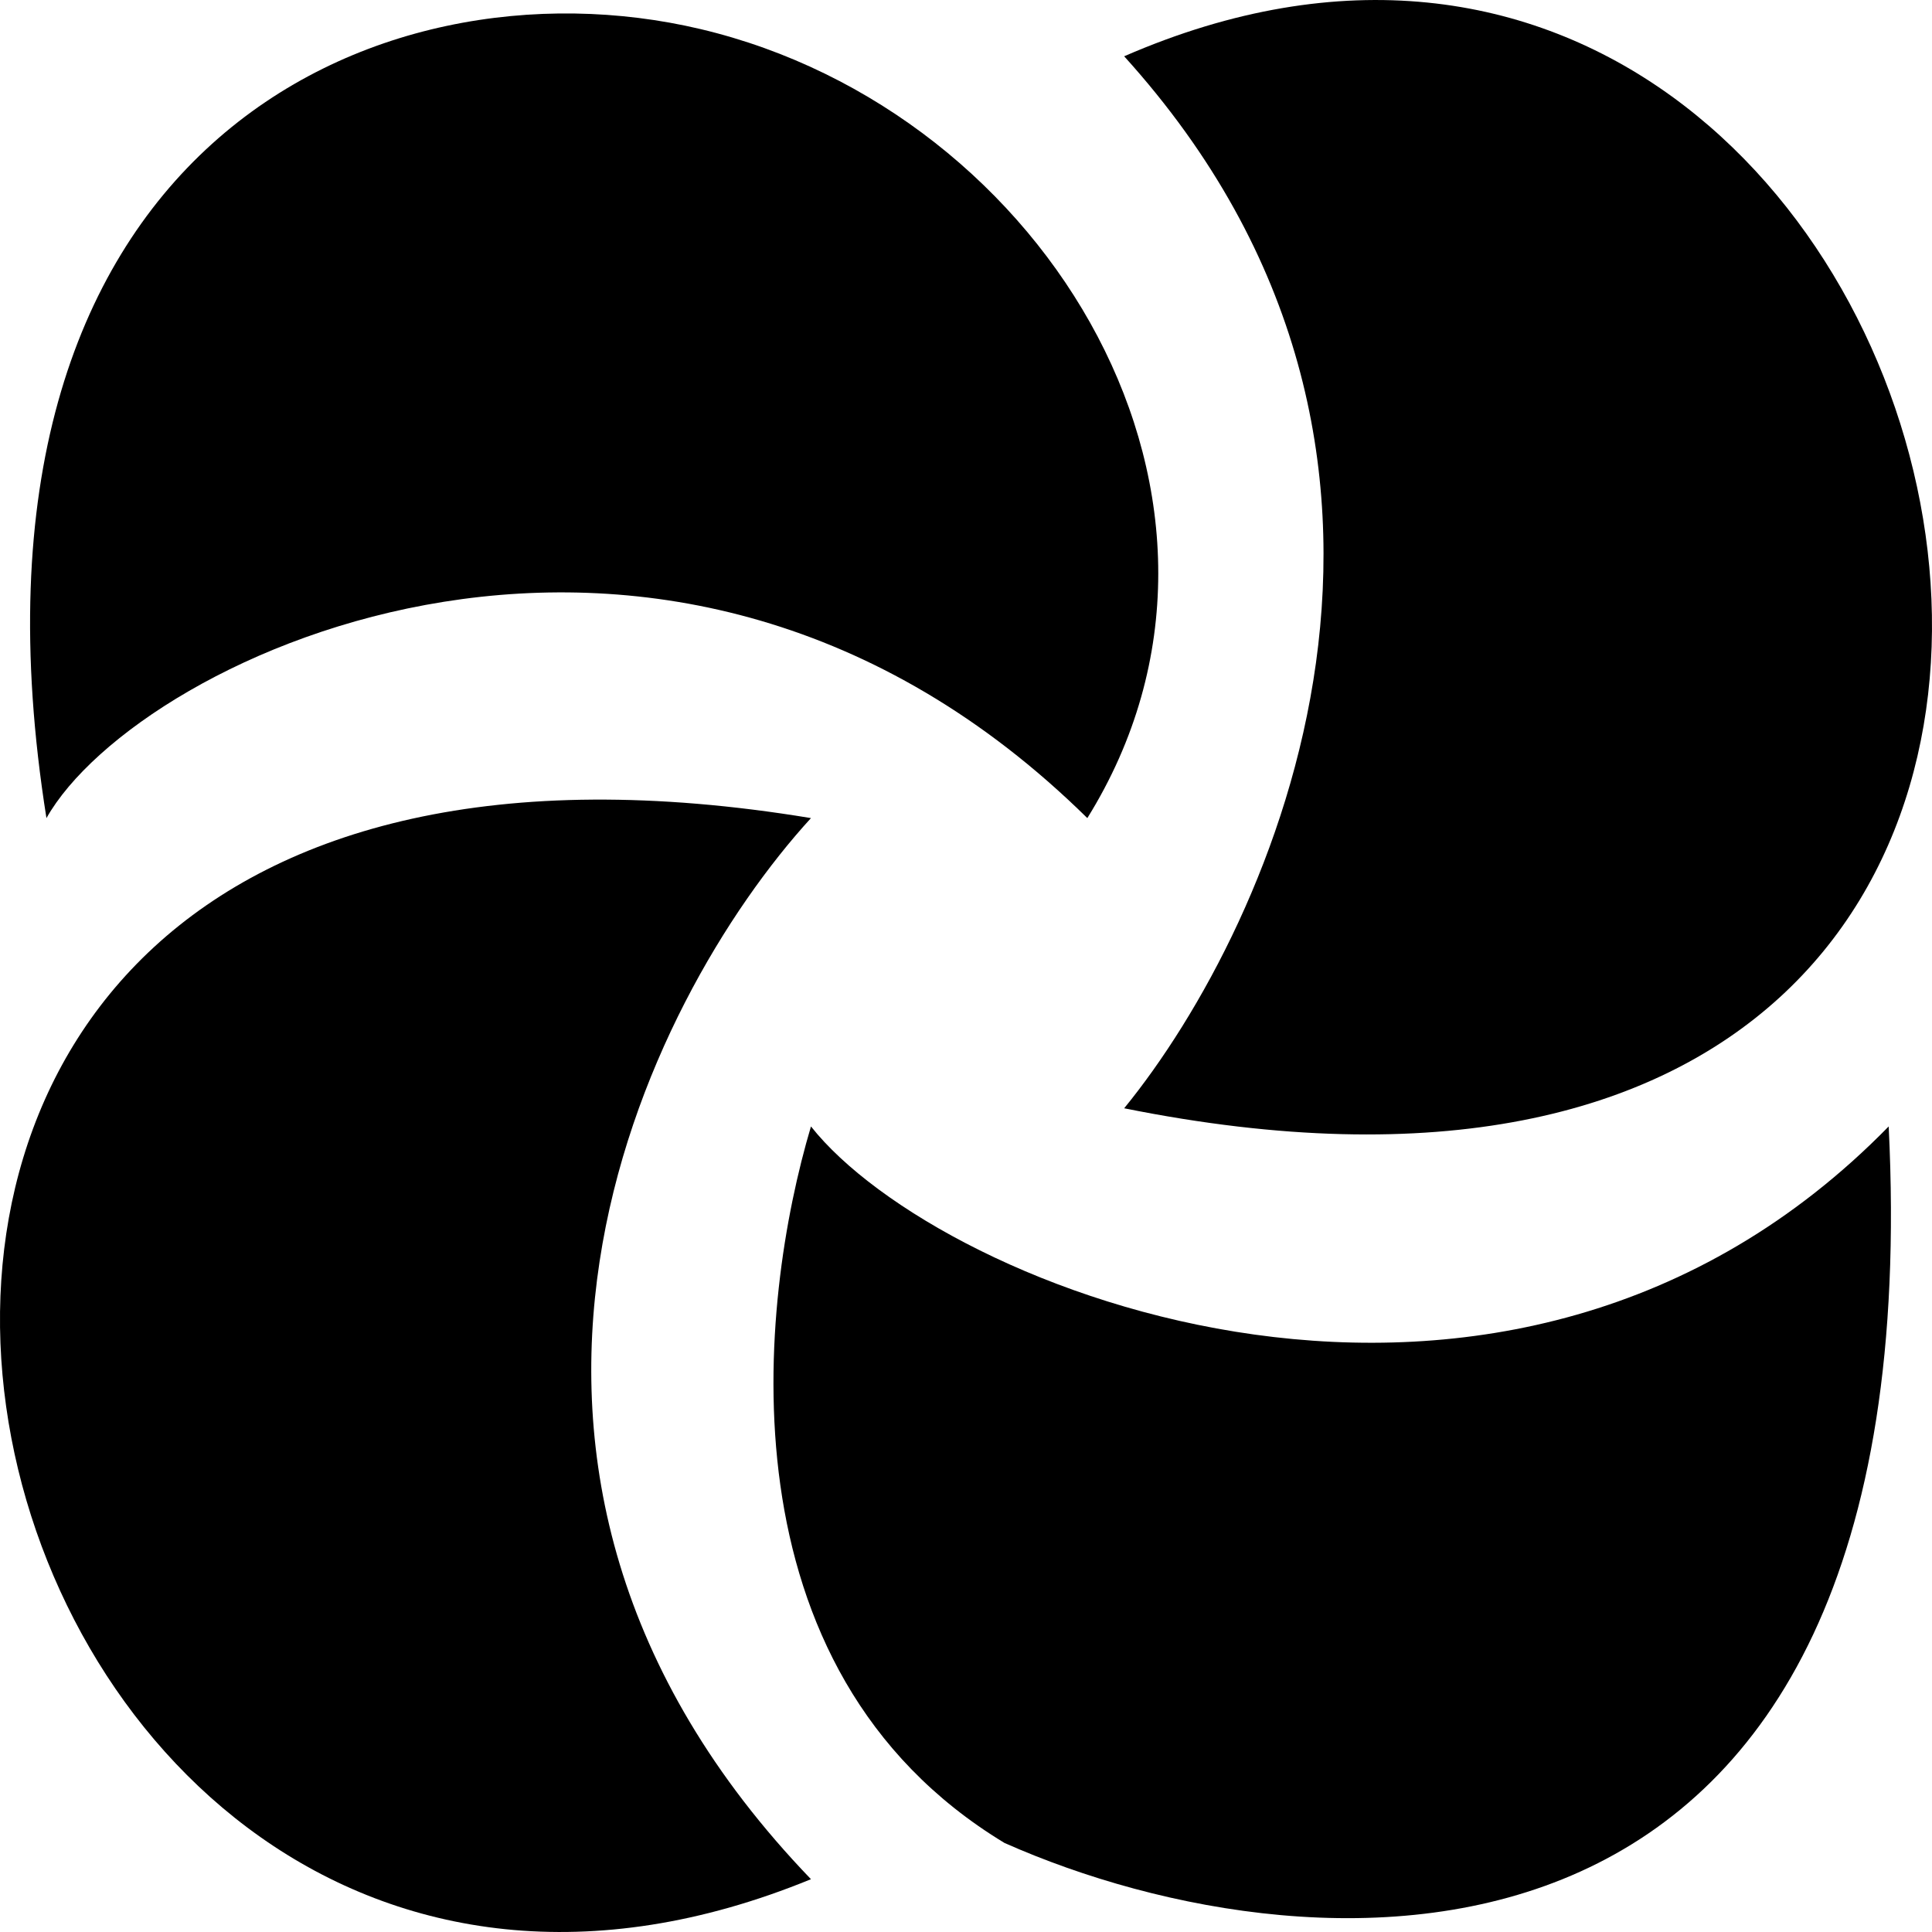 <svg width="45" height="45" viewBox="0 0 45 45" fill="none" xmlns="http://www.w3.org/2000/svg">
<path d="M43.991 26.237C35.066 35.363 21.893 30.039 18.889 26.237C17.673 30.321 16.701 38.869 23.395 42.925C30.689 46.164 45.021 47.023 43.991 26.237Z" fill="black"/>
<path d="M26.184 25.814C29.688 21.519 34.594 10.605 26.184 1.311C46.566 -7.561 55.577 31.729 26.184 25.814Z" fill="black"/>
<path d="M18.889 19.055C15.027 23.28 9.621 34.137 18.889 43.77C-1.708 52.219 -10.504 14.196 18.889 19.055Z" fill="black"/>
<path d="M25.326 19.055C15.542 9.422 3.227 15.252 1.082 19.055C-1.402 3.468 8.77 -1.108 16.315 0.677C24.414 2.593 29.88 11.727 25.326 19.055Z" fill="black"/>
</svg>
